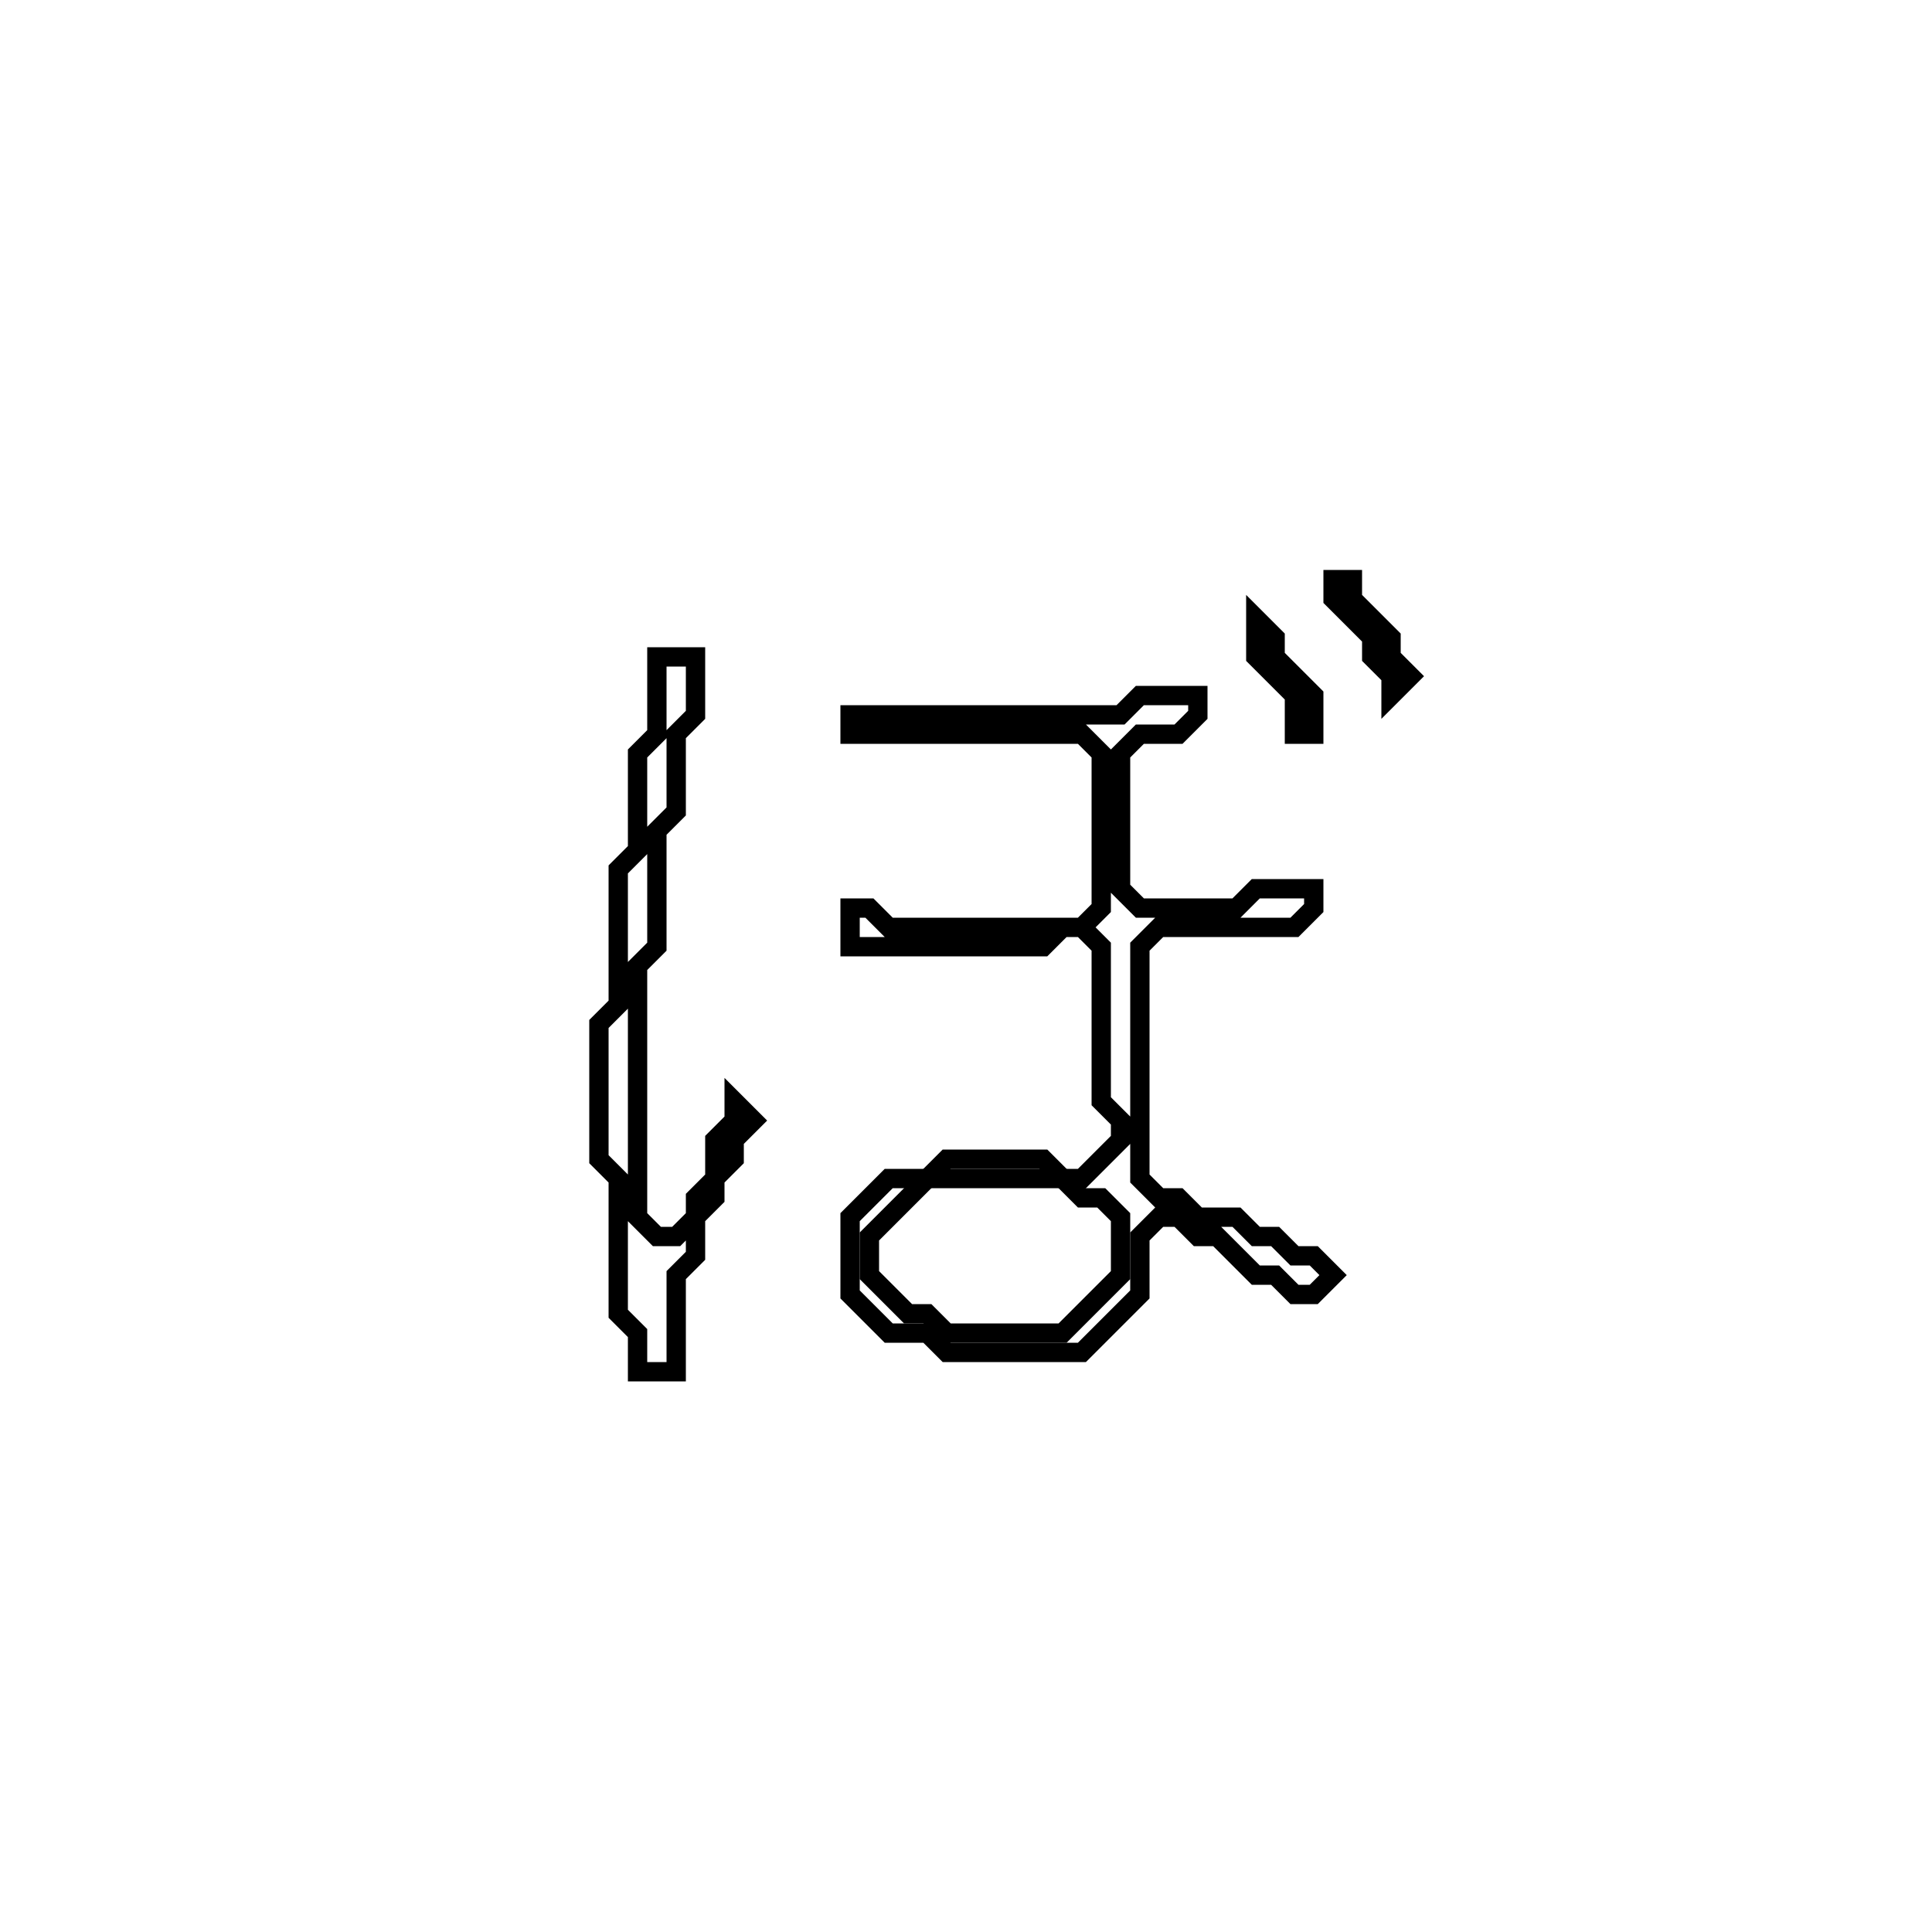 <?xml version="1.0" encoding="utf-8" ?>
<svg baseProfile="full" height="100" version="1.1" width="100" xmlns="http://www.w3.org/2000/svg" xmlns:ev="http://www.w3.org/2001/xml-events" xmlns:xlink="http://www.w3.org/1999/xlink"><defs /><polygon fill="none" id="1" points="59,36 58,37 44,37 44,38 56,38 57,39 57,47 56,48 46,48 45,47 44,47 44,49 54,49 55,48 56,48 57,49 57,57 58,58 58,59 56,61 55,61 54,60 49,60 48,61 46,61 44,63 44,67 46,69 48,69 49,70 56,70 59,67 59,64 60,63 61,63 62,64 63,64 65,66 66,66 67,67 68,67 69,66 68,65 67,65 66,64 65,64 64,63 62,63 61,62 60,62 59,61 59,49 60,48 67,48 68,47 68,46 65,46 64,47 59,47 58,46 58,39 59,38 61,38 62,37 62,36" stroke="black" stroke-width="1" /><polygon fill="none" id="2" points="48,61 55,61 56,62 57,62 58,63 58,66 55,69 49,69 48,68 47,68 45,66 45,64" stroke="black" stroke-width="1" /><polygon fill="none" id="3" points="34,34 34,38 33,39 33,44 32,45 32,52 31,53 31,60 32,61 32,68 33,69 33,71 35,71 35,66 36,65 36,63 37,62 37,61 38,60 38,59 39,58 38,57 38,58 37,59 37,61 36,62 36,63 35,64 34,64 33,63 33,50 34,49 34,43 35,42 35,38 36,37 36,34" stroke="black" stroke-width="1" /><polygon fill="none" id="4" points="65,32 65,34 67,36 67,38 68,38 68,36 66,34 66,33" stroke="black" stroke-width="1" /><polygon fill="none" id="5" points="69,30 69,31 71,33 71,34 72,35 72,36 73,35 72,34 72,33 70,31 70,30" stroke="black" stroke-width="1" /></svg>